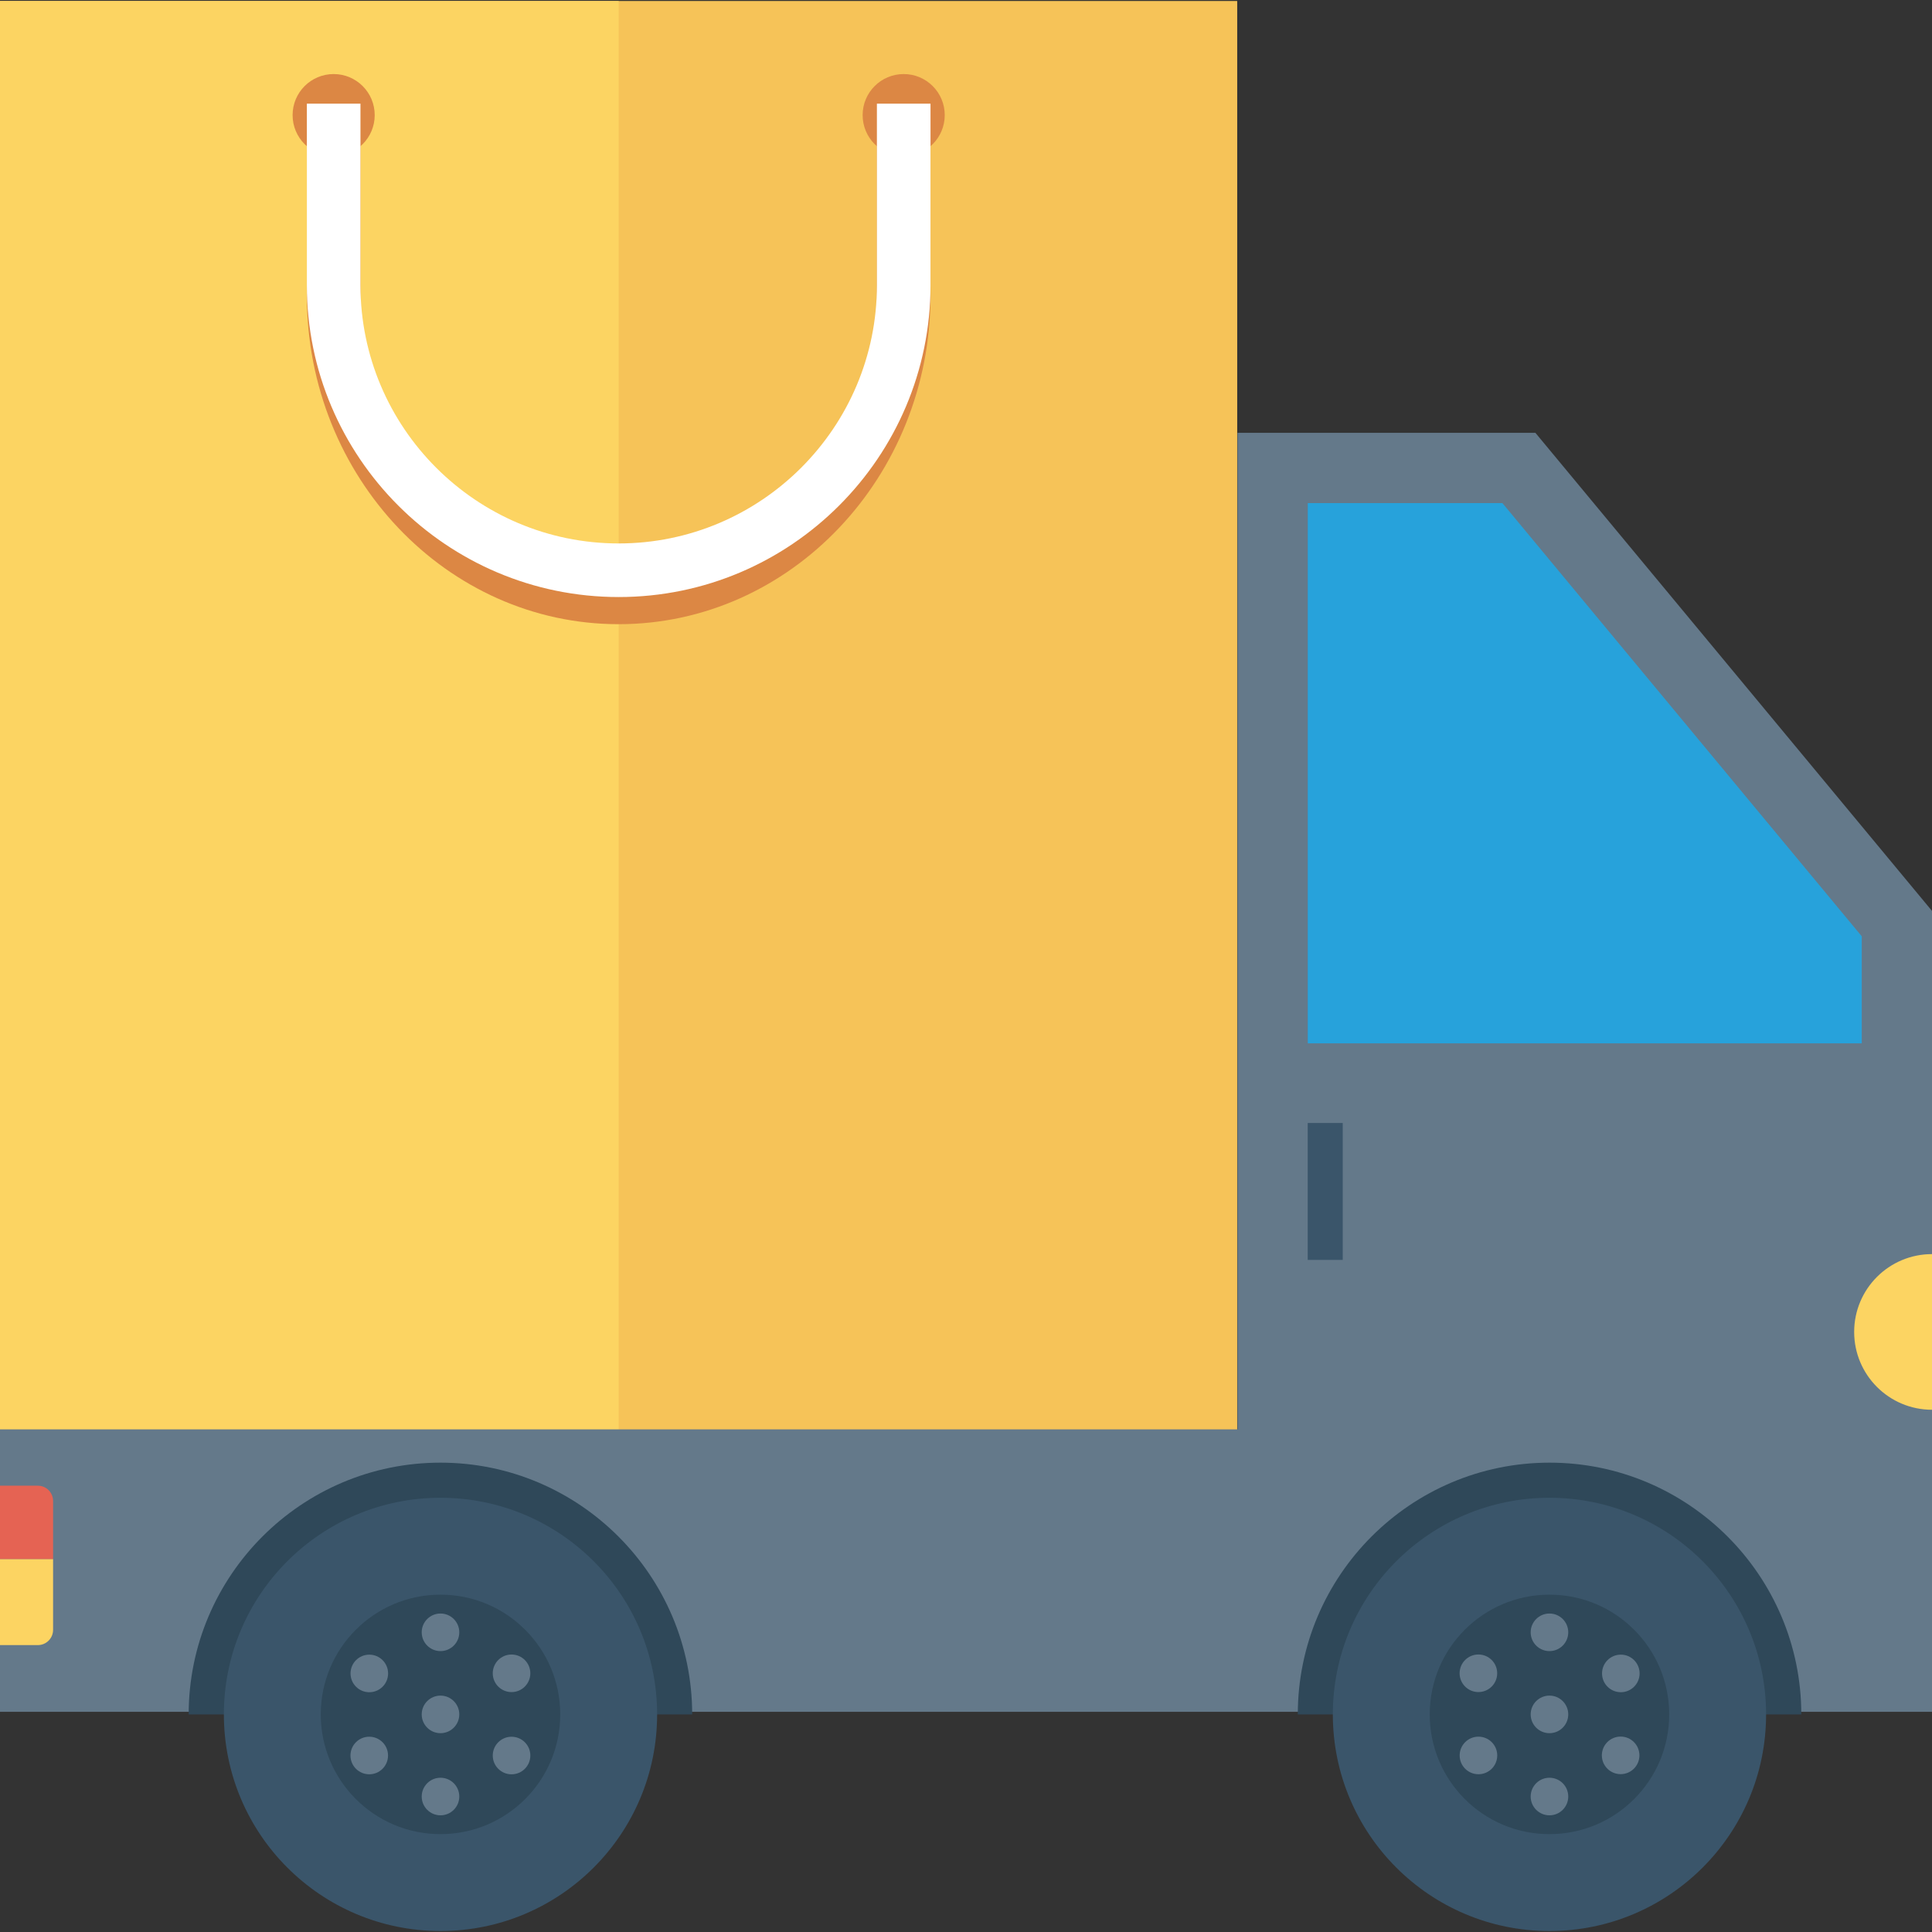 <?xml version="1.0" encoding="iso-8859-1"?>
<!-- Generator: Adobe Illustrator 19.0.0, SVG Export Plug-In . SVG Version: 6.00 Build 0)  -->
<svg xmlns="http://www.w3.org/2000/svg" xmlns:xlink="http://www.w3.org/1999/xlink" version="1.1" id="Capa_1" x="0px" y="0px" viewBox="0 0 409.6 409.6" style="enable-background:new 0 0 409.6 409.6;" xml:space="preserve">
<rect x="0" y="0" width="409.6" height="409.6" fill="#333333" stroke="none"/>
<rect y="0.207" style="fill:#F6C358;" width="262.298" height="309.965"/>
<rect y="0.207" style="fill:#FCD462;" width="131.169" height="309.965"/>
<g>
	<circle style="fill:#DC8744;" cx="70.738" cy="24.404" r="8.704"/>
	<circle style="fill:#DC8744;" cx="191.59" cy="24.404" r="8.704"/>
	<path style="fill:#DC8744;" d="M131.166,132.333c-36.454,0-66.11-31.235-66.11-69.626V21.98h11.365v40.727   c0,32.126,24.556,58.26,54.745,58.26s54.745-26.135,54.745-58.26V21.98h11.365v40.727   C197.276,101.098,167.62,132.333,131.166,132.333z"/>
</g>
<path style="fill:#FFFFFF;" d="M131.166,126.578c-36.454,0-66.11-29.656-66.11-66.11V21.98h11.365v38.488  c0,30.186,24.556,54.745,54.745,54.745s54.745-24.559,54.745-54.745V21.98h11.365v38.488  C197.276,96.922,167.62,126.578,131.166,126.578z"/>
<polygon style="fill:#64798A;" points="409.6,193.123 409.6,362.92 0,362.92 0,303.044 262.367,303.044 262.367,91.765   325.52,91.765 "/>
<polygon style="fill:#27A2DB;" points="394.705,221.199 394.705,198.501 318.524,106.661 277.258,106.661 277.258,221.199 "/>
<rect x="277.248" y="238.083" style="fill:#3A556A;" width="7.424" height="29.03"/>
<path style="fill:#FCD462;" d="M393.098,282.38c0,9.113,7.389,16.5,16.502,16.5v-33C400.487,265.88,393.098,273.267,393.098,282.38z  "/>
<path style="fill:#2F4859;" d="M40,363.47c0-29.433,23.942-53.375,53.375-53.375s53.375,23.942,53.375,53.375"/>
<circle style="fill:#3A556A;" cx="93.389" cy="363.466" r="45.926"/>
<circle style="fill:#2F4859;" cx="93.389" cy="363.466" r="25.385"/>
<g>
	<circle style="fill:#64798A;" cx="93.389" cy="363.466" r="3.983"/>
	<circle style="fill:#64798A;" cx="93.389" cy="346.063" r="3.983"/>
	<circle style="fill:#64798A;" cx="93.389" cy="380.879" r="3.983"/>
	<ellipse style="fill:#64798A;" cx="78.284" cy="372.181" rx="3.983" ry="3.983"/>
	<ellipse style="fill:#64798A;" cx="108.451" cy="354.755" rx="3.983" ry="3.983"/>
	<ellipse style="fill:#64798A;" cx="108.452" cy="372.187" rx="3.983" ry="3.983"/>
	<ellipse style="fill:#64798A;" cx="78.298" cy="354.783" rx="3.983" ry="3.983"/>
</g>
<path style="fill:#2F4859;" d="M275.143,363.47c0-29.433,23.942-53.375,53.375-53.375c29.433,0,53.375,23.942,53.375,53.375"/>
<circle style="fill:#3A556A;" cx="328.499" cy="363.466" r="45.926"/>
<circle style="fill:#2F4859;" cx="328.499" cy="363.466" r="25.385"/>
<g>
	<circle style="fill:#64798A;" cx="328.499" cy="363.466" r="3.983"/>
	<circle style="fill:#64798A;" cx="328.499" cy="346.063" r="3.983"/>
	<circle style="fill:#64798A;" cx="328.499" cy="380.879" r="3.983"/>
	<ellipse style="fill:#64798A;" cx="313.445" cy="372.17" rx="3.983" ry="3.983"/>
	<ellipse style="fill:#64798A;" cx="343.627" cy="354.78" rx="3.983" ry="3.983"/>
	<ellipse style="fill:#64798A;" cx="343.588" cy="372.152" rx="3.983" ry="3.983"/>
	<ellipse style="fill:#64798A;" cx="313.434" cy="354.749" rx="3.983" ry="3.983"/>
</g>
<path style="fill:#FCD462;" d="M0,330.518v18.257h8.022c1.785,0,3.233-1.447,3.233-3.232v-15.025H0z"/>
<path style="fill:#E56353;" d="M11.255,318.214c0-1.785-1.447-3.232-3.233-3.232H0v15.535h11.255V318.214z"/>
<g>
</g>
<g>
</g>
<g>
</g>
<g>
</g>
<g>
</g>
<g>
</g>
<g>
</g>
<g>
</g>
<g>
</g>
<g>
</g>
<g>
</g>
<g>
</g>
<g>
</g>
<g>
</g>
<g>
</g>
</svg>
